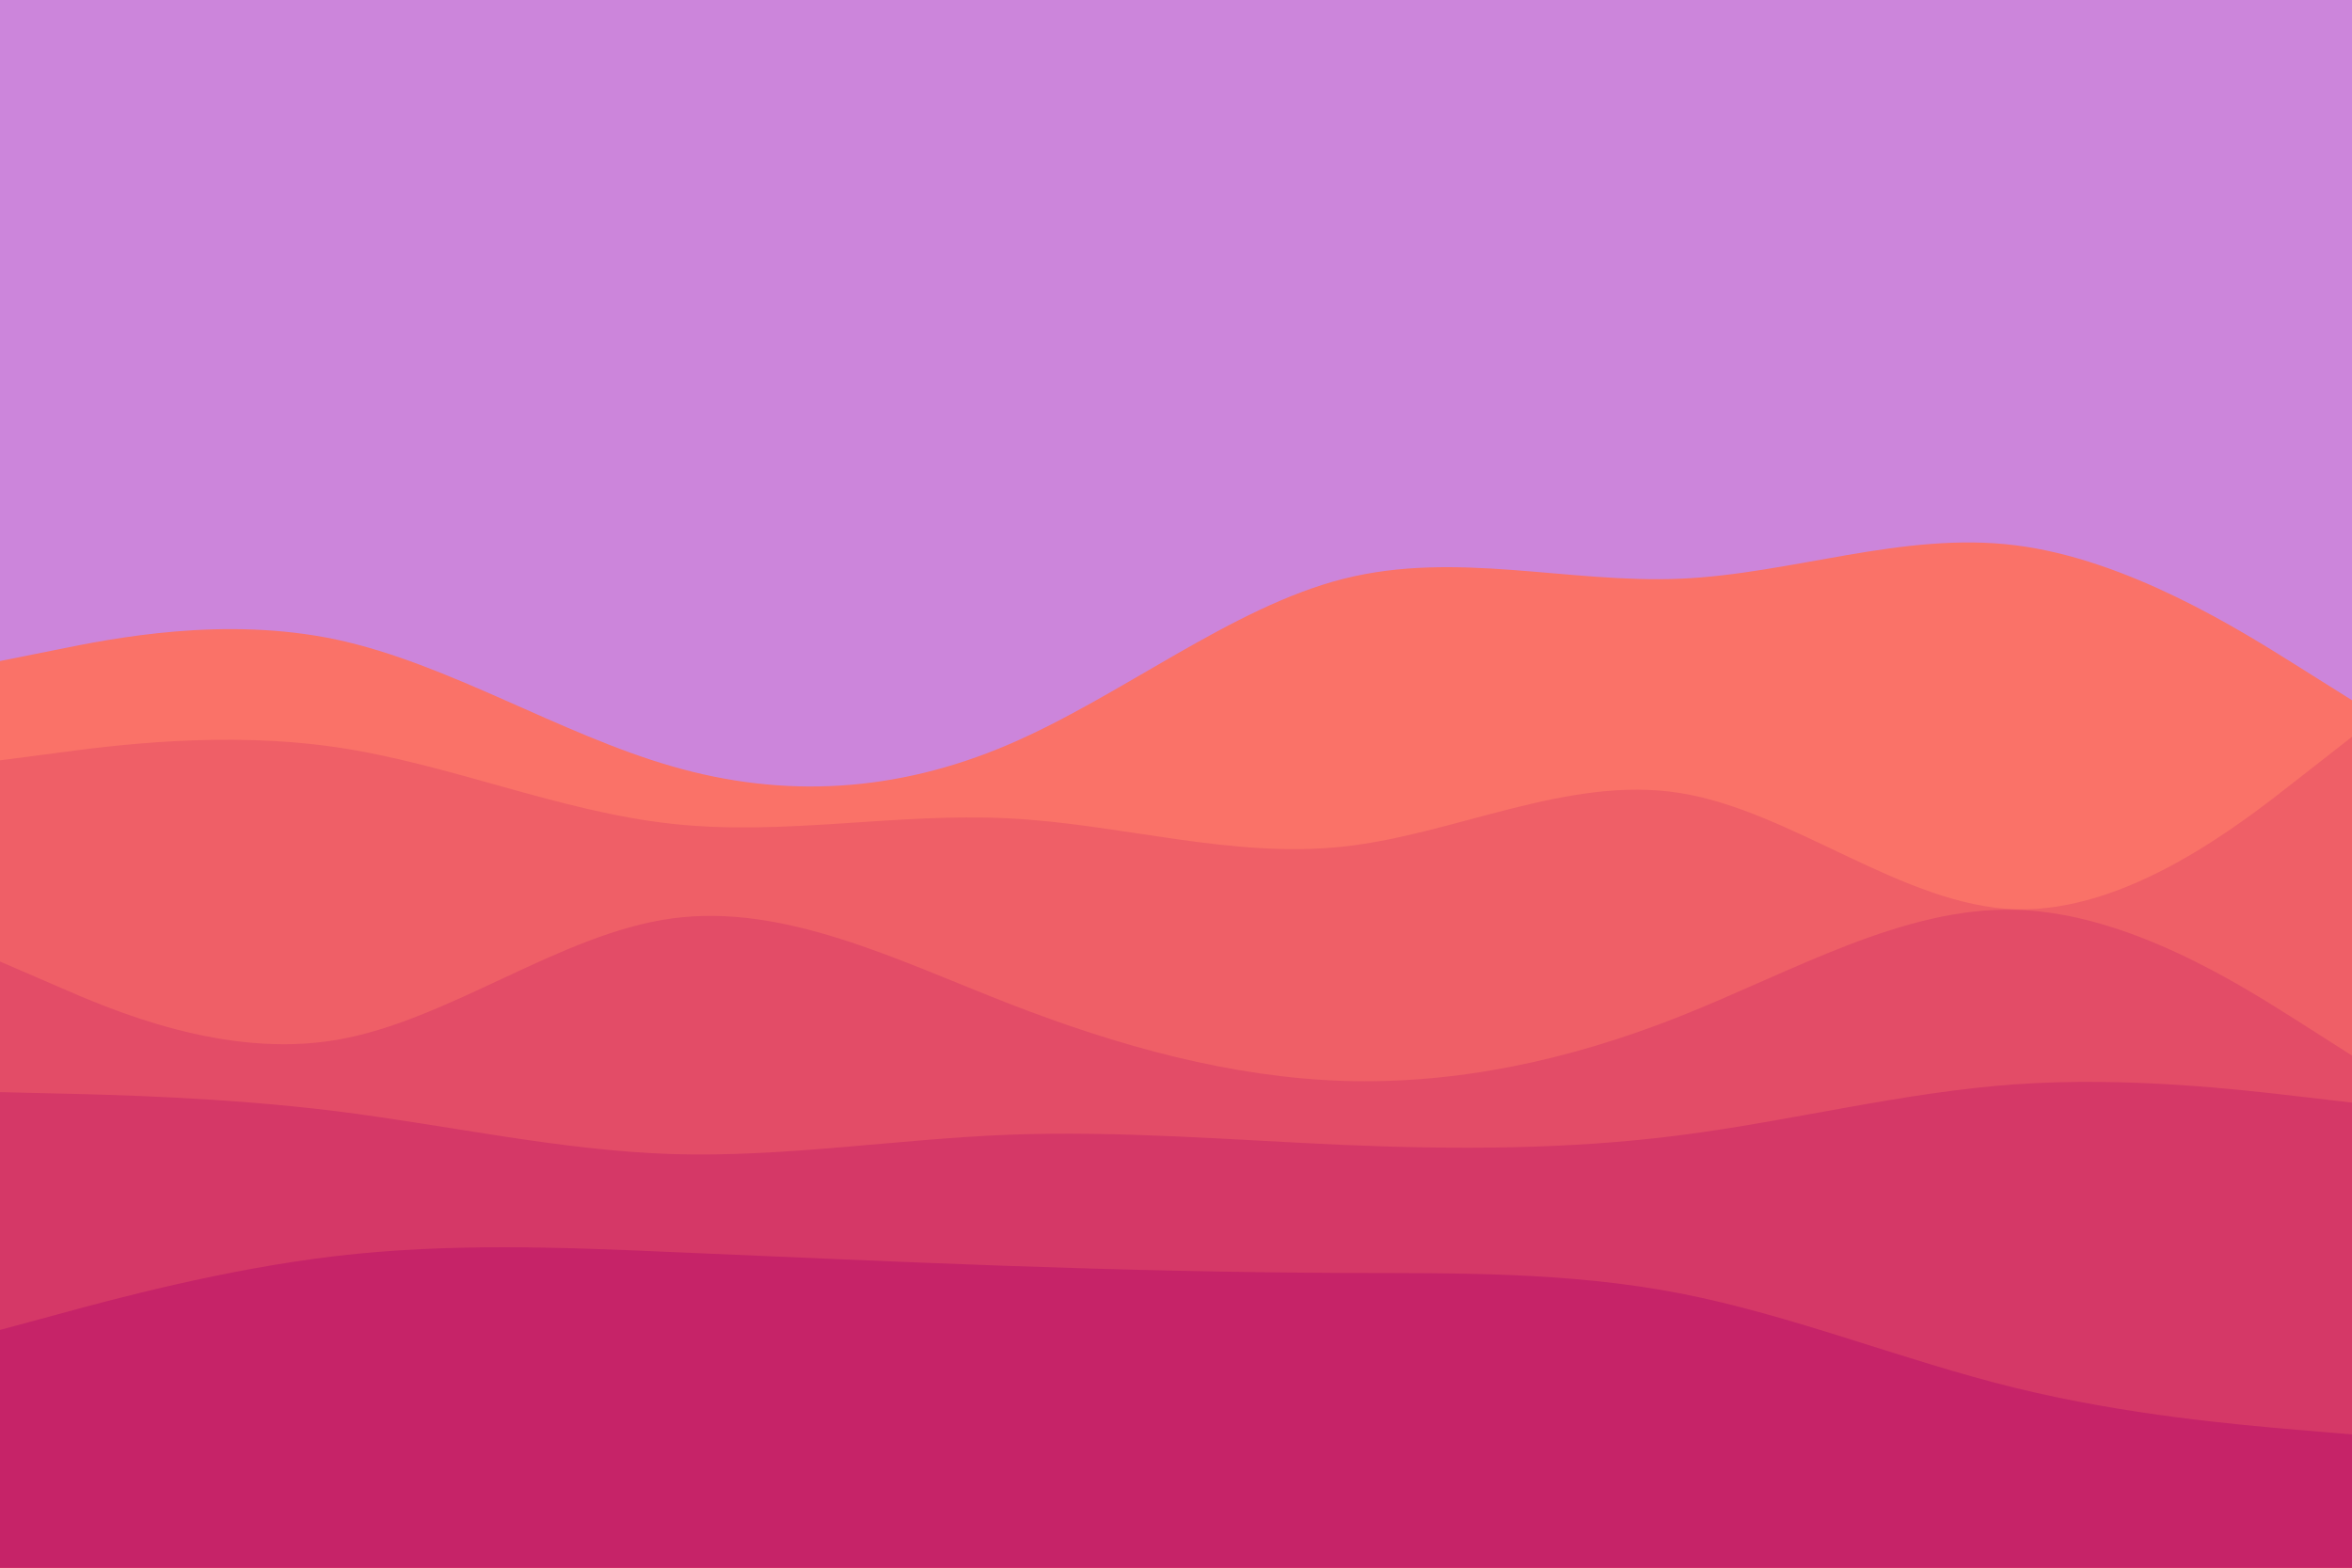 <svg id="visual" viewBox="0 0 900 600" width="900" height="600" xmlns="http://www.w3.org/2000/svg" xmlns:xlink="http://www.w3.org/1999/xlink" version="1.1"><rect x="0" y="0" width="900" height="600" fill="#cc85db"></rect><path d="M0 253L21.5 248.7C43 244.3 86 235.7 128.8 244.8C171.7 254 214.3 281 257.2 293.3C300 305.7 343 303.3 385.8 285C428.7 266.7 471.3 232.3 514.2 221.5C557 210.7 600 223.3 642.8 221.5C685.7 219.7 728.3 203.3 771.2 208.7C814 214 857 241 878.5 254.5L900 268L900 601L878.5 601C857 601 814 601 771.2 601C728.3 601 685.7 601 642.8 601C600 601 557 601 514.2 601C471.3 601 428.7 601 385.8 601C343 601 300 601 257.2 601C214.3 601 171.7 601 128.8 601C86 601 43 601 21.5 601L0 601Z" fill="#fa7268"></path><path d="M0 291L21.5 288.2C43 285.3 86 279.7 128.8 286C171.7 292.3 214.3 310.7 257.2 315.3C300 320 343 311 385.8 313.2C428.7 315.3 471.3 328.7 514.2 324C557 319.3 600 296.7 642.8 303.5C685.7 310.3 728.3 346.7 771.2 348C814 349.3 857 315.7 878.5 298.8L900 282L900 601L878.5 601C857 601 814 601 771.2 601C728.3 601 685.7 601 642.8 601C600 601 557 601 514.2 601C471.3 601 428.7 601 385.8 601C343 601 300 601 257.2 601C214.3 601 171.7 601 128.8 601C86 601 43 601 21.5 601L0 601Z" fill="#ef5f67"></path><path d="M0 368L21.5 377.3C43 386.7 86 405.3 128.8 398C171.7 390.7 214.3 357.3 257.2 351.5C300 345.7 343 367.3 385.8 384C428.7 400.7 471.3 412.3 514.2 413.7C557 415 600 406 642.8 389C685.7 372 728.3 347 771.2 348.2C814 349.3 857 376.7 878.5 390.3L900 404L900 601L878.5 601C857 601 814 601 771.2 601C728.3 601 685.7 601 642.8 601C600 601 557 601 514.2 601C471.3 601 428.7 601 385.8 601C343 601 300 601 257.2 601C214.3 601 171.7 601 128.8 601C86 601 43 601 21.5 601L0 601Z" fill="#e34c67"></path><path d="M0 418L21.5 418.5C43 419 86 420 128.8 425.3C171.7 430.7 214.3 440.3 257.2 441.7C300 443 343 436 385.8 434.3C428.7 432.7 471.3 436.3 514.2 438.2C557 440 600 440 642.8 434.5C685.7 429 728.3 418 771.2 415C814 412 857 417 878.5 419.5L900 422L900 601L878.5 601C857 601 814 601 771.2 601C728.3 601 685.7 601 642.8 601C600 601 557 601 514.2 601C471.3 601 428.7 601 385.8 601C343 601 300 601 257.2 601C214.3 601 171.7 601 128.8 601C86 601 43 601 21.5 601L0 601Z" fill="#d53867"></path><path d="M0 509L21.5 503.2C43 497.3 86 485.7 128.8 480.7C171.7 475.7 214.3 477.3 257.2 479.2C300 481 343 483 385.8 484.5C428.7 486 471.3 487 514.2 487.2C557 487.3 600 486.7 642.8 495C685.7 503.3 728.3 520.7 771.2 531.2C814 541.7 857 545.3 878.5 547.2L900 549L900 601L878.5 601C857 601 814 601 771.2 601C728.3 601 685.7 601 642.8 601C600 601 557 601 514.2 601C471.3 601 428.7 601 385.8 601C343 601 300 601 257.2 601C214.3 601 171.7 601 128.8 601C86 601 43 601 21.5 601L0 601Z" fill="#c62368"></path></svg>